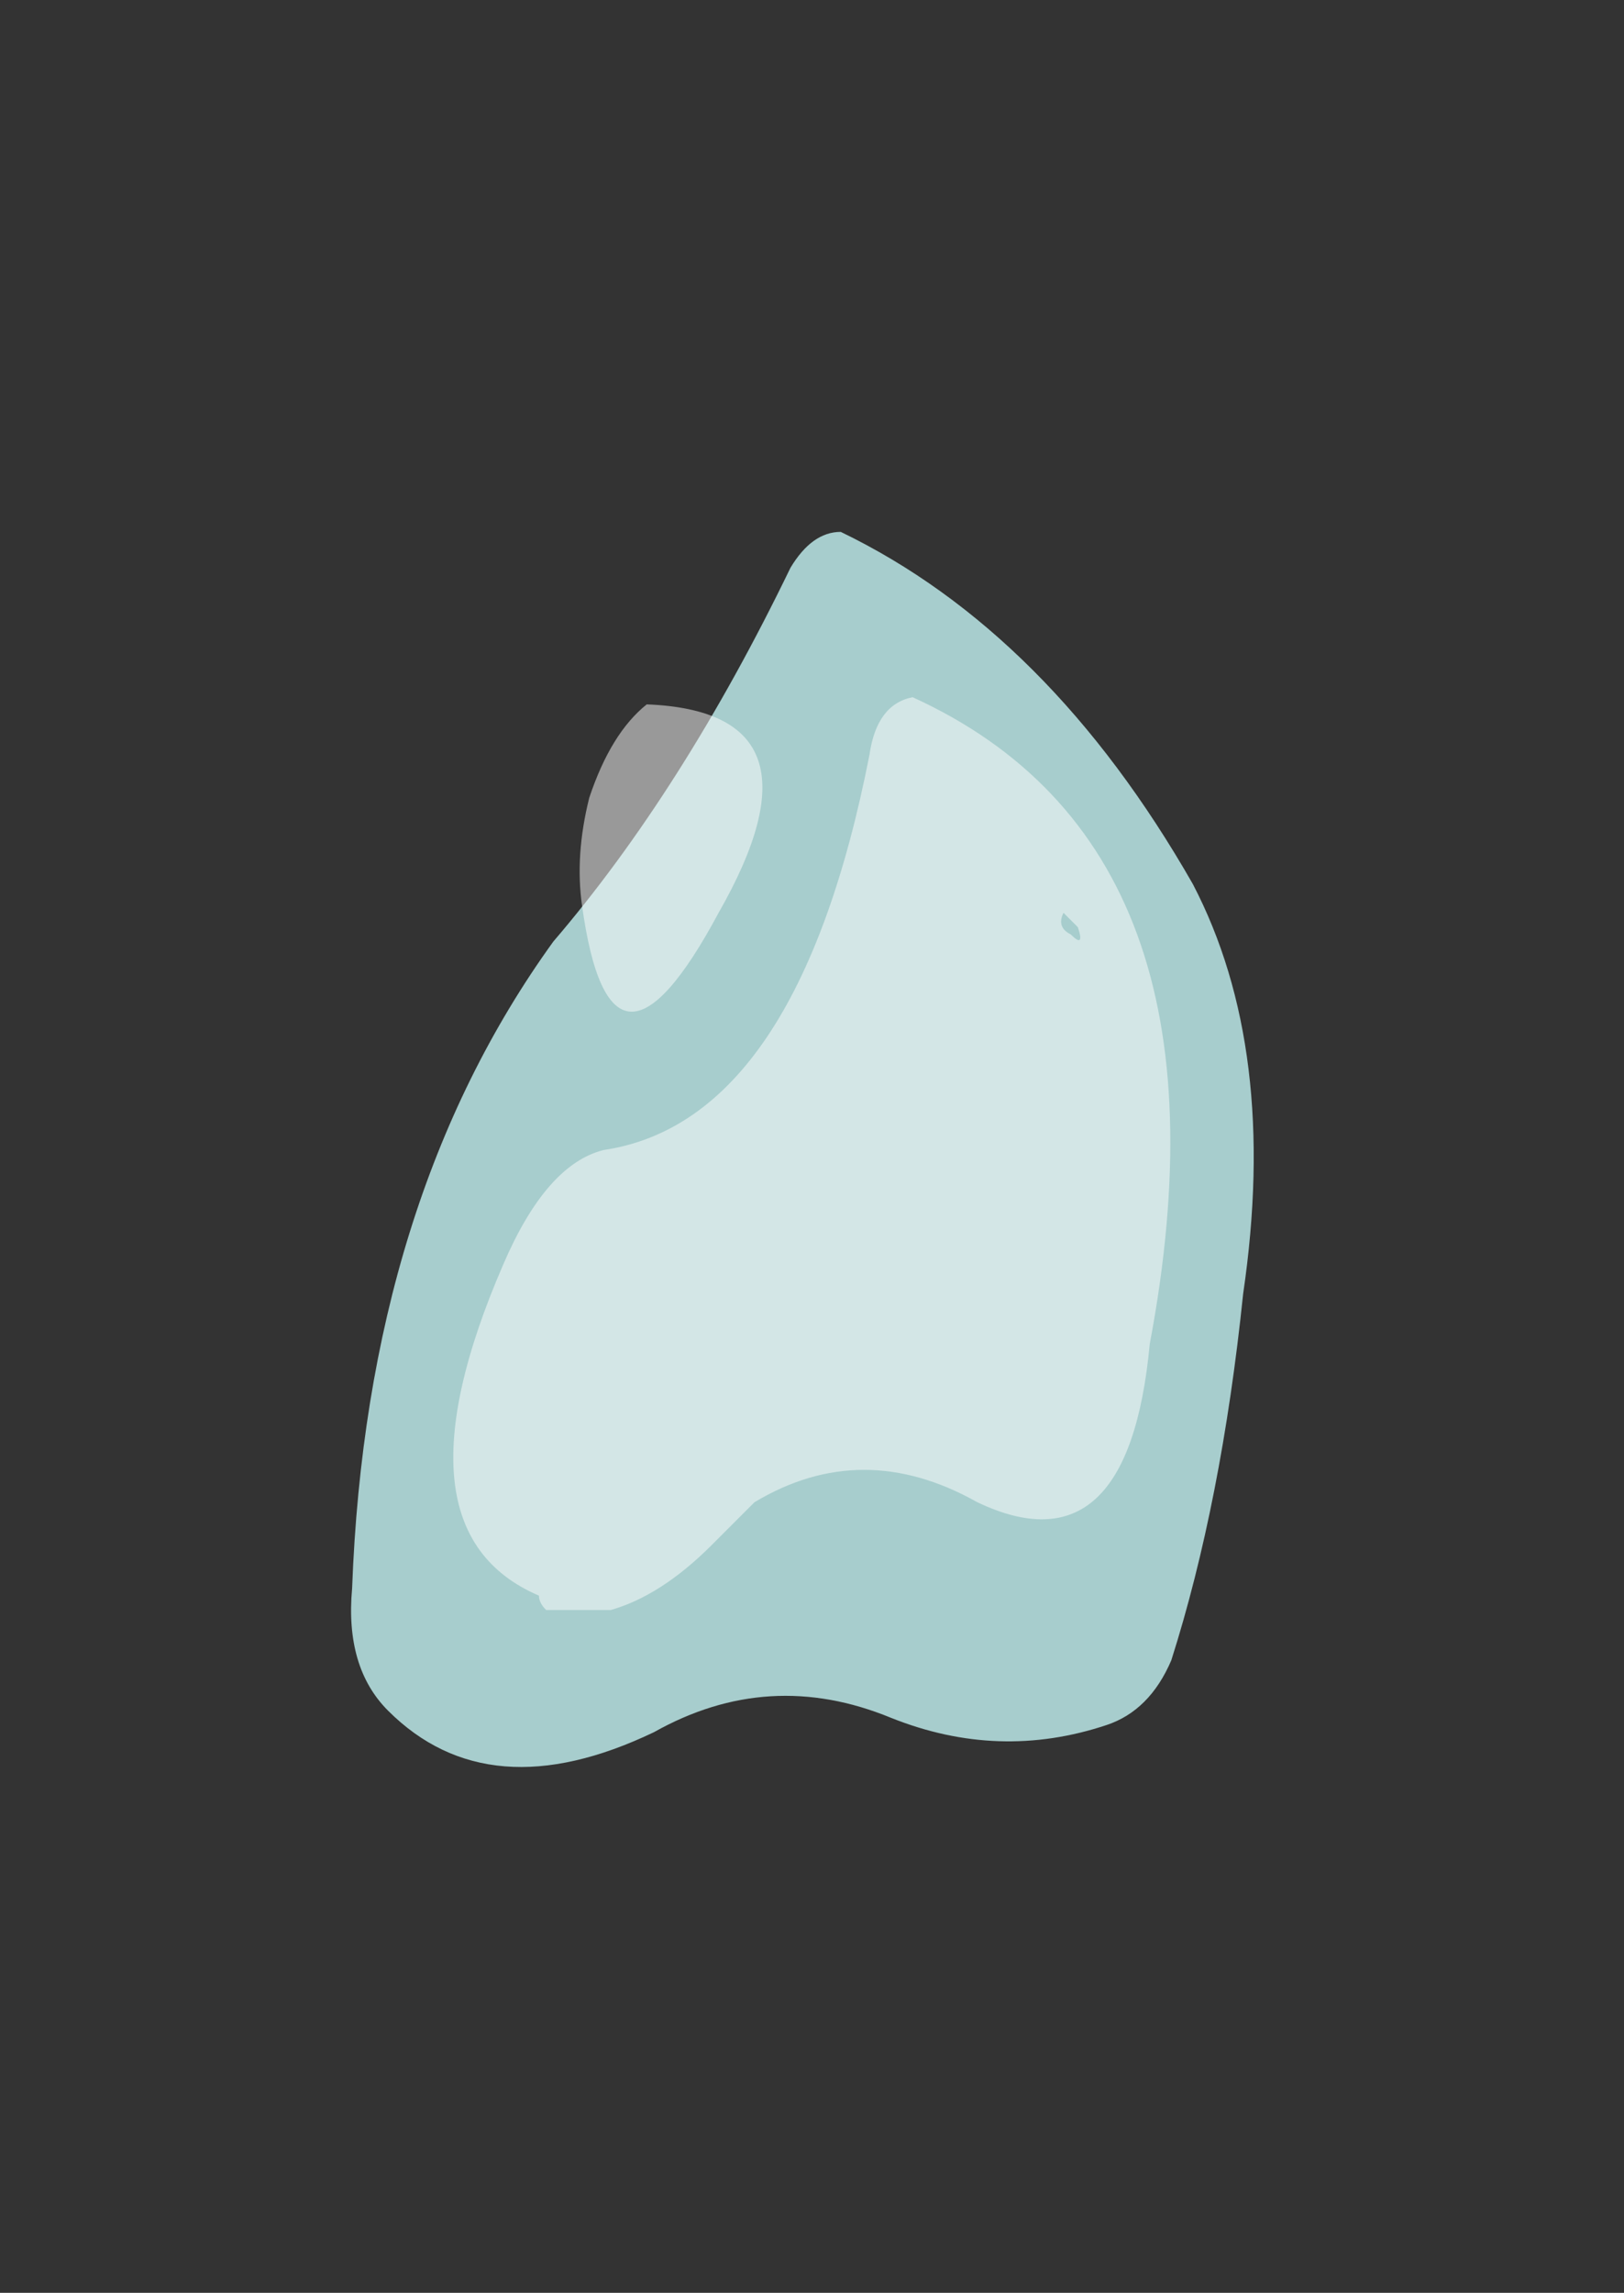 <?xml version="1.0" encoding="UTF-8" standalone="no"?>
<svg xmlns:ffdec="https://www.free-decompiler.com/flash" xmlns:xlink="http://www.w3.org/1999/xlink" ffdec:objectType="frame" height="111.65px" width="79.1px" xmlns="http://www.w3.org/2000/svg">
  <rect width="100%" height="100%" fill="#333333" stroke="none"/>
  <g transform="matrix(1.0, 0.0, 0.0, 1.0, 34.65, 79.1)">
    <use ffdec:characterId="224" height="8.6" transform="matrix(7.0, 0.0, 0.0, 7.0, -17.5, -53.2)" width="6.25" xlink:href="#shape0"/>
  </g>
  <defs>
    <g id="shape0" transform="matrix(1.0, 0.0, 0.0, 1.0, 2.5, 7.6)">
      <path d="M0.9 -7.6 Q2.35 -6.9 3.35 -5.15 3.95 -4.0 3.7 -2.3 3.55 -0.85 3.2 0.25 3.05 0.6 2.75 0.7 2.0 0.95 1.25 0.65 0.4 0.3 -0.4 0.75 -1.55 1.3 -2.25 0.6 -2.55 0.3 -2.5 -0.25 -2.4 -2.95 -1.1 -4.75 -0.2 -5.8 0.55 -7.35 0.7 -7.6 0.9 -7.6" fill="#ccfffe" fill-opacity="0.753" fill-rule="evenodd" stroke="none"/>
      <path d="M2.5 -4.8 Q2.6 -4.7 2.55 -4.85 L2.45 -4.95 Q2.4 -4.85 2.5 -4.8 M3.05 -1.95 Q2.9 -0.35 1.85 -0.85 1.05 -1.3 0.3 -0.85 L0.0 -0.55 Q-0.35 -0.2 -0.7 -0.1 L-1.15 -0.1 Q-1.2 -0.15 -1.2 -0.2 -2.25 -0.65 -1.45 -2.5 -1.15 -3.2 -0.75 -3.3 0.6 -3.5 1.1 -6.05 1.15 -6.4 1.4 -6.45 3.7 -5.4 3.05 -1.95 M-0.85 -5.75 Q-0.7 -6.2 -0.45 -6.4 0.85 -6.35 0.05 -4.95 -0.7 -3.55 -0.9 -5.0 -0.95 -5.35 -0.85 -5.75" fill="#ffffff" fill-opacity="0.502" fill-rule="evenodd" stroke="none"/>
    </g>
  </defs>
</svg>

